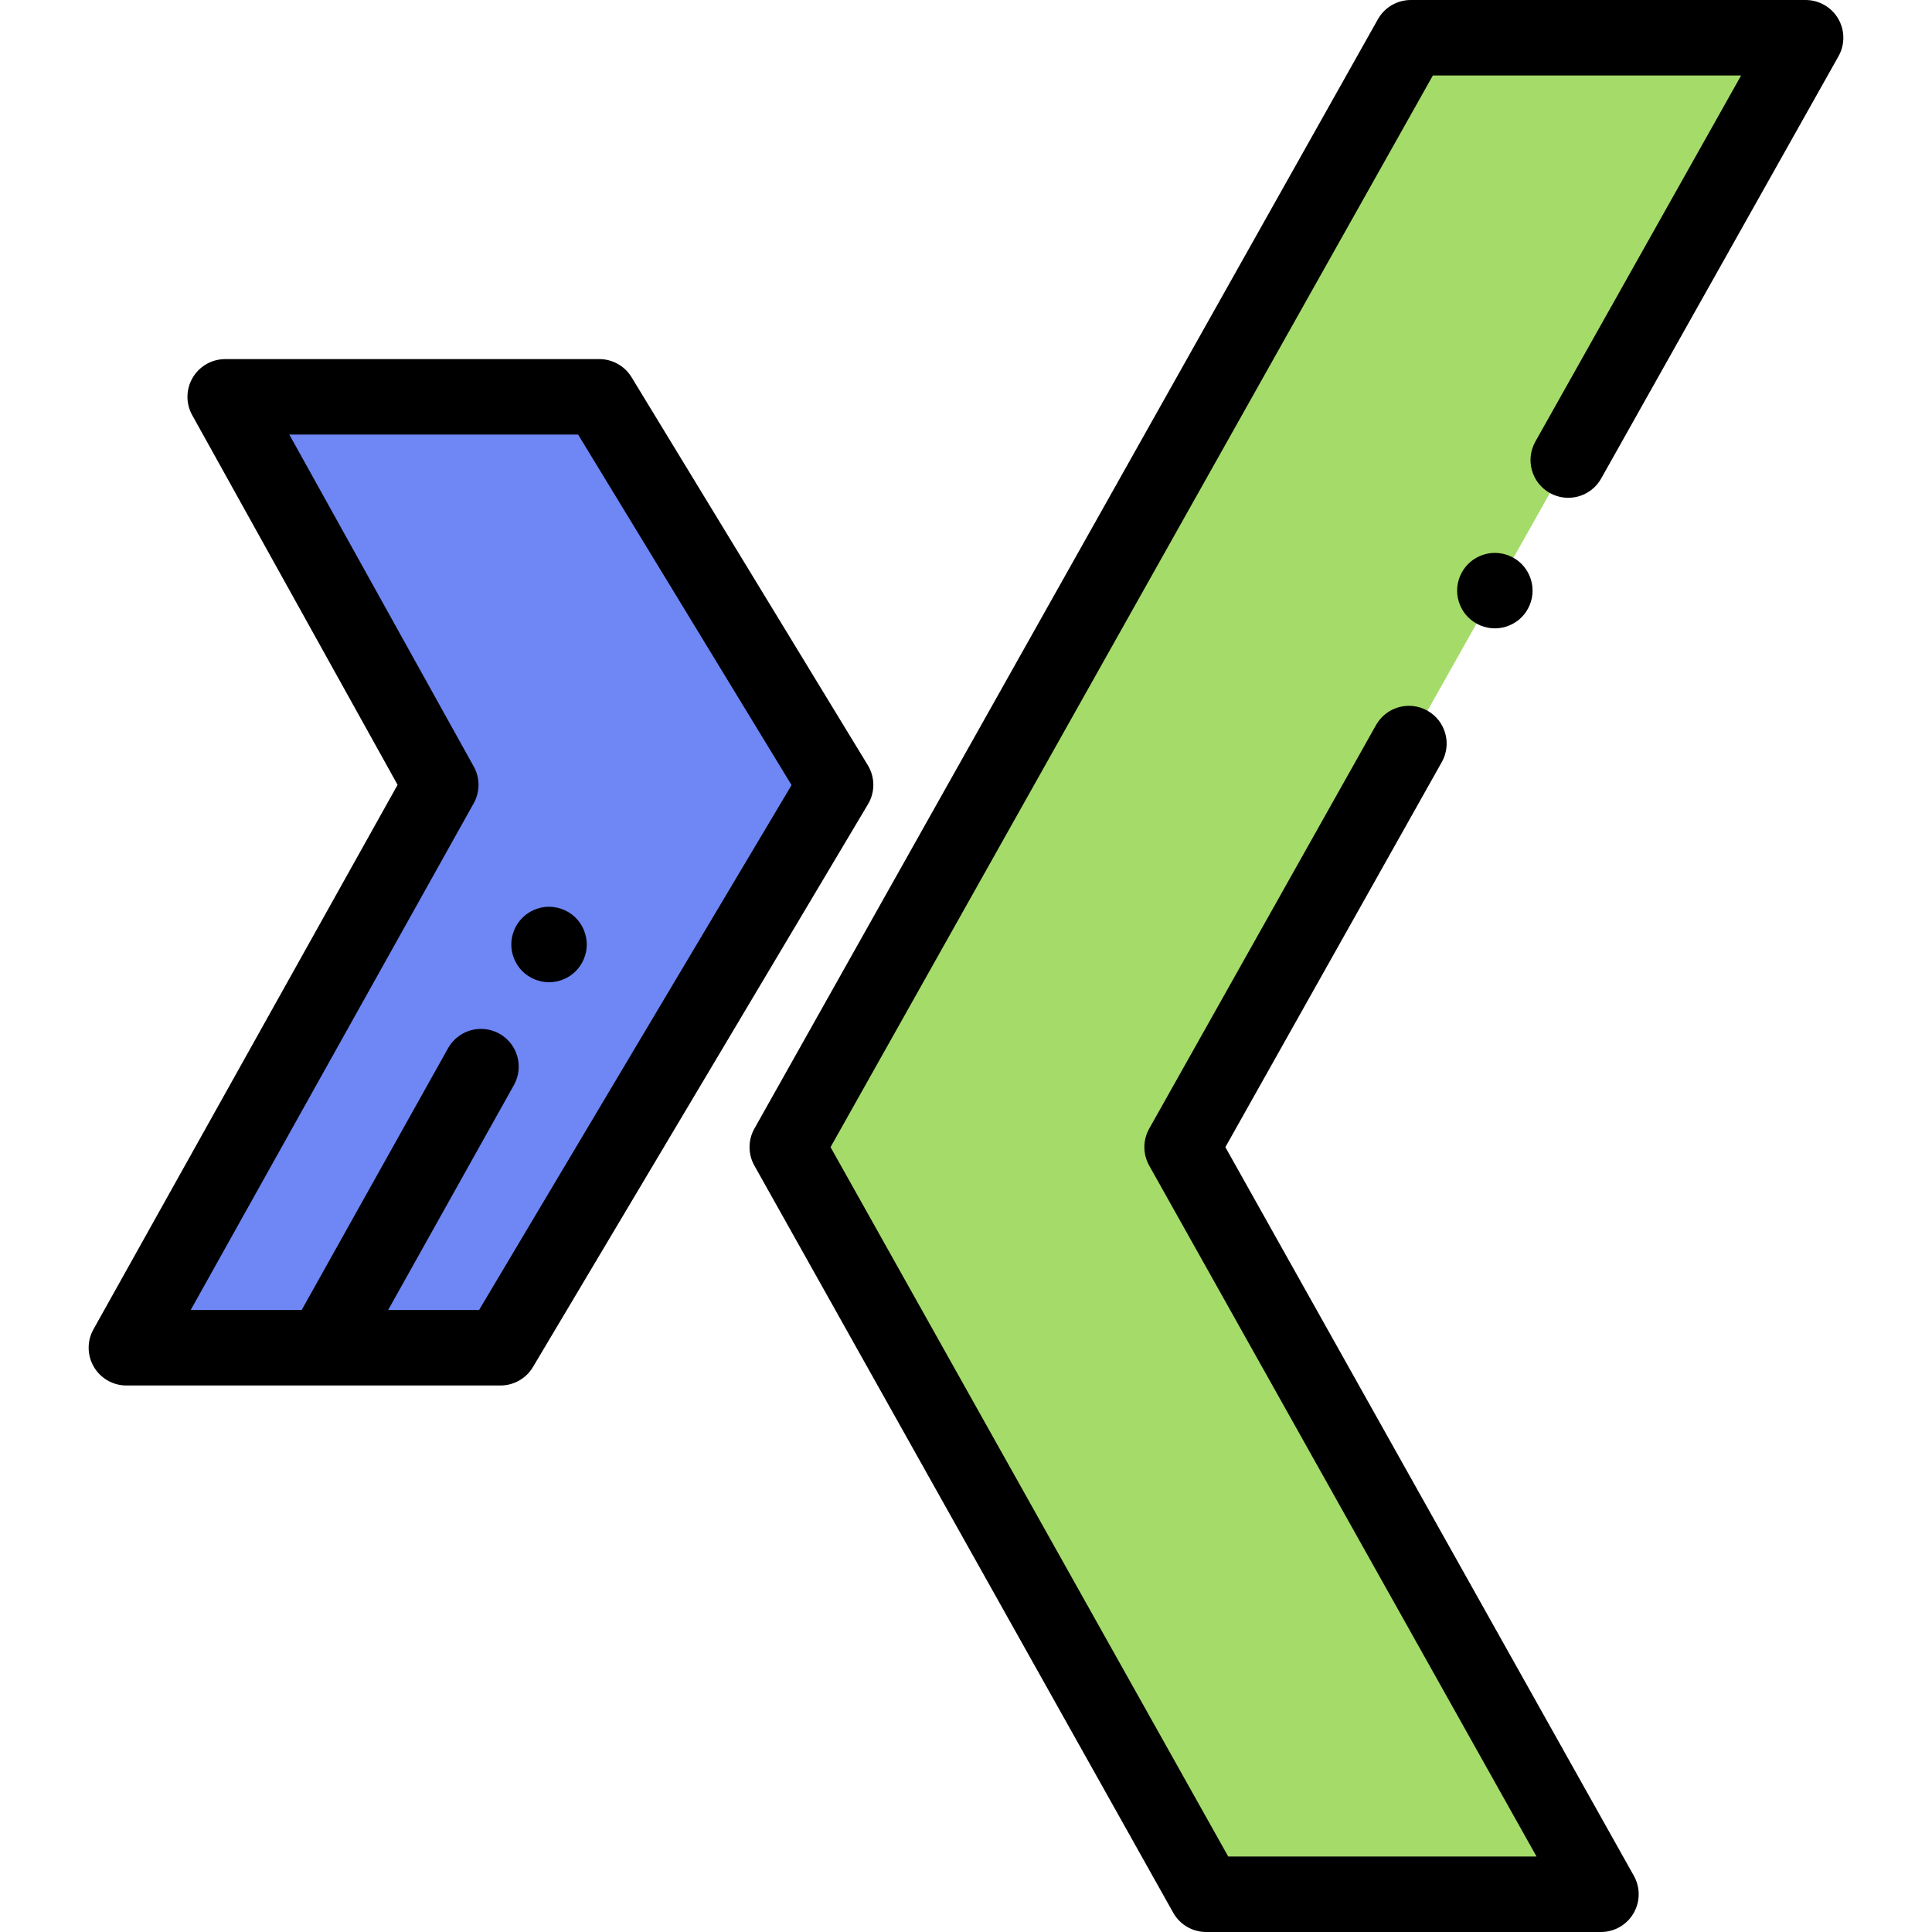 <svg xmlns="http://www.w3.org/2000/svg" xmlns:xlink="http://www.w3.org/1999/xlink" id="Capa_1" x="0" y="0" version="1.1" viewBox="0 0 512 512" style="enable-background:new 0 0 512 512" xml:space="preserve"><g><polygon style="fill:#a5dc69" points="424.268 502 313.268 304 478.506 10 373.875 10 208.637 304 319.637 502"/><polygon style="fill:#a5dc69" points="424.268 502 313.268 304 478.506 10 373.875 10 208.637 304 319.637 502"/></g><polygon style="fill:#6e87f5" points="116.812 208 33.494 357.167 132.639 357.167 221.443 208 158.827 105.167 59.681 105.167"/><path d="M424.269,512H319.637c-3.618,0-6.954-1.954-8.723-5.11l-111-198c-1.705-3.041-1.703-6.75,0.005-9.789l165.238-294	C366.929,1.95,370.262,0,373.876,0h104.631c3.552,0,6.837,1.884,8.631,4.95c1.793,3.065,1.827,6.853,0.086,9.949L424.32,126.822	c-2.706,4.815-8.802,6.522-13.617,3.818c-4.814-2.706-6.524-8.803-3.818-13.617L461.415,20h-81.688L220.105,304.006L325.496,492	h81.703L304.546,308.89c-1.705-3.041-1.703-6.75,0.005-9.789l60.111-106.952c2.706-4.813,8.802-6.522,13.617-3.818	c4.814,2.706,6.524,8.803,3.818,13.617l-57.36,102.059L432.991,497.11c1.736,3.097,1.7,6.881-0.094,9.944S427.818,512,424.269,512z"/><path d="M396.16,166.52c-2.64,0-5.21-1.06-7.08-2.93c-1.86-1.86-2.93-4.44-2.93-7.07s1.07-5.2,2.93-7.069	c1.86-1.86,4.44-2.931,7.08-2.931c2.63,0,5.21,1.07,7.07,2.931c1.86,1.859,2.92,4.439,2.92,7.069c0,2.641-1.06,5.21-2.92,7.07	C401.36,165.46,398.79,166.52,396.16,166.52z"/><path d="M229.984,202.799L167.368,99.966c-1.814-2.98-5.052-4.799-8.541-4.799H59.681c-3.543,0-6.822,1.875-8.619,4.929	s-1.844,6.83-0.123,9.928l54.426,97.964L24.763,352.291c-1.73,3.097-1.689,6.878,0.106,9.938s5.077,4.938,8.625,4.938h99.146	c3.525,0,6.79-1.855,8.593-4.885l88.804-149.167C231.931,209.933,231.911,205.963,229.984,202.799z M126.955,347.167h-24.096	l33.338-59.619c2.695-4.82,0.973-10.913-3.848-13.609c-4.82-2.694-10.914-0.972-13.608,3.848l-38.797,69.381H50.533l75.009-134.291	c1.689-3.023,1.693-6.705,0.011-9.732l-48.877-87.977h76.532l56.563,92.892L126.955,347.167z"/><path d="M145.5,260.3c-2.63,0-5.21-1.06-7.07-2.92c-1.86-1.87-2.93-4.44-2.93-7.08c0-2.63,1.07-5.21,2.93-7.07	c1.86-1.859,4.43-2.93,7.07-2.93c2.63,0,5.21,1.07,7.07,2.93c1.86,1.86,2.93,4.44,2.93,7.07c0,2.64-1.07,5.21-2.93,7.08	C150.71,259.24,148.13,260.3,145.5,260.3z"/></svg>